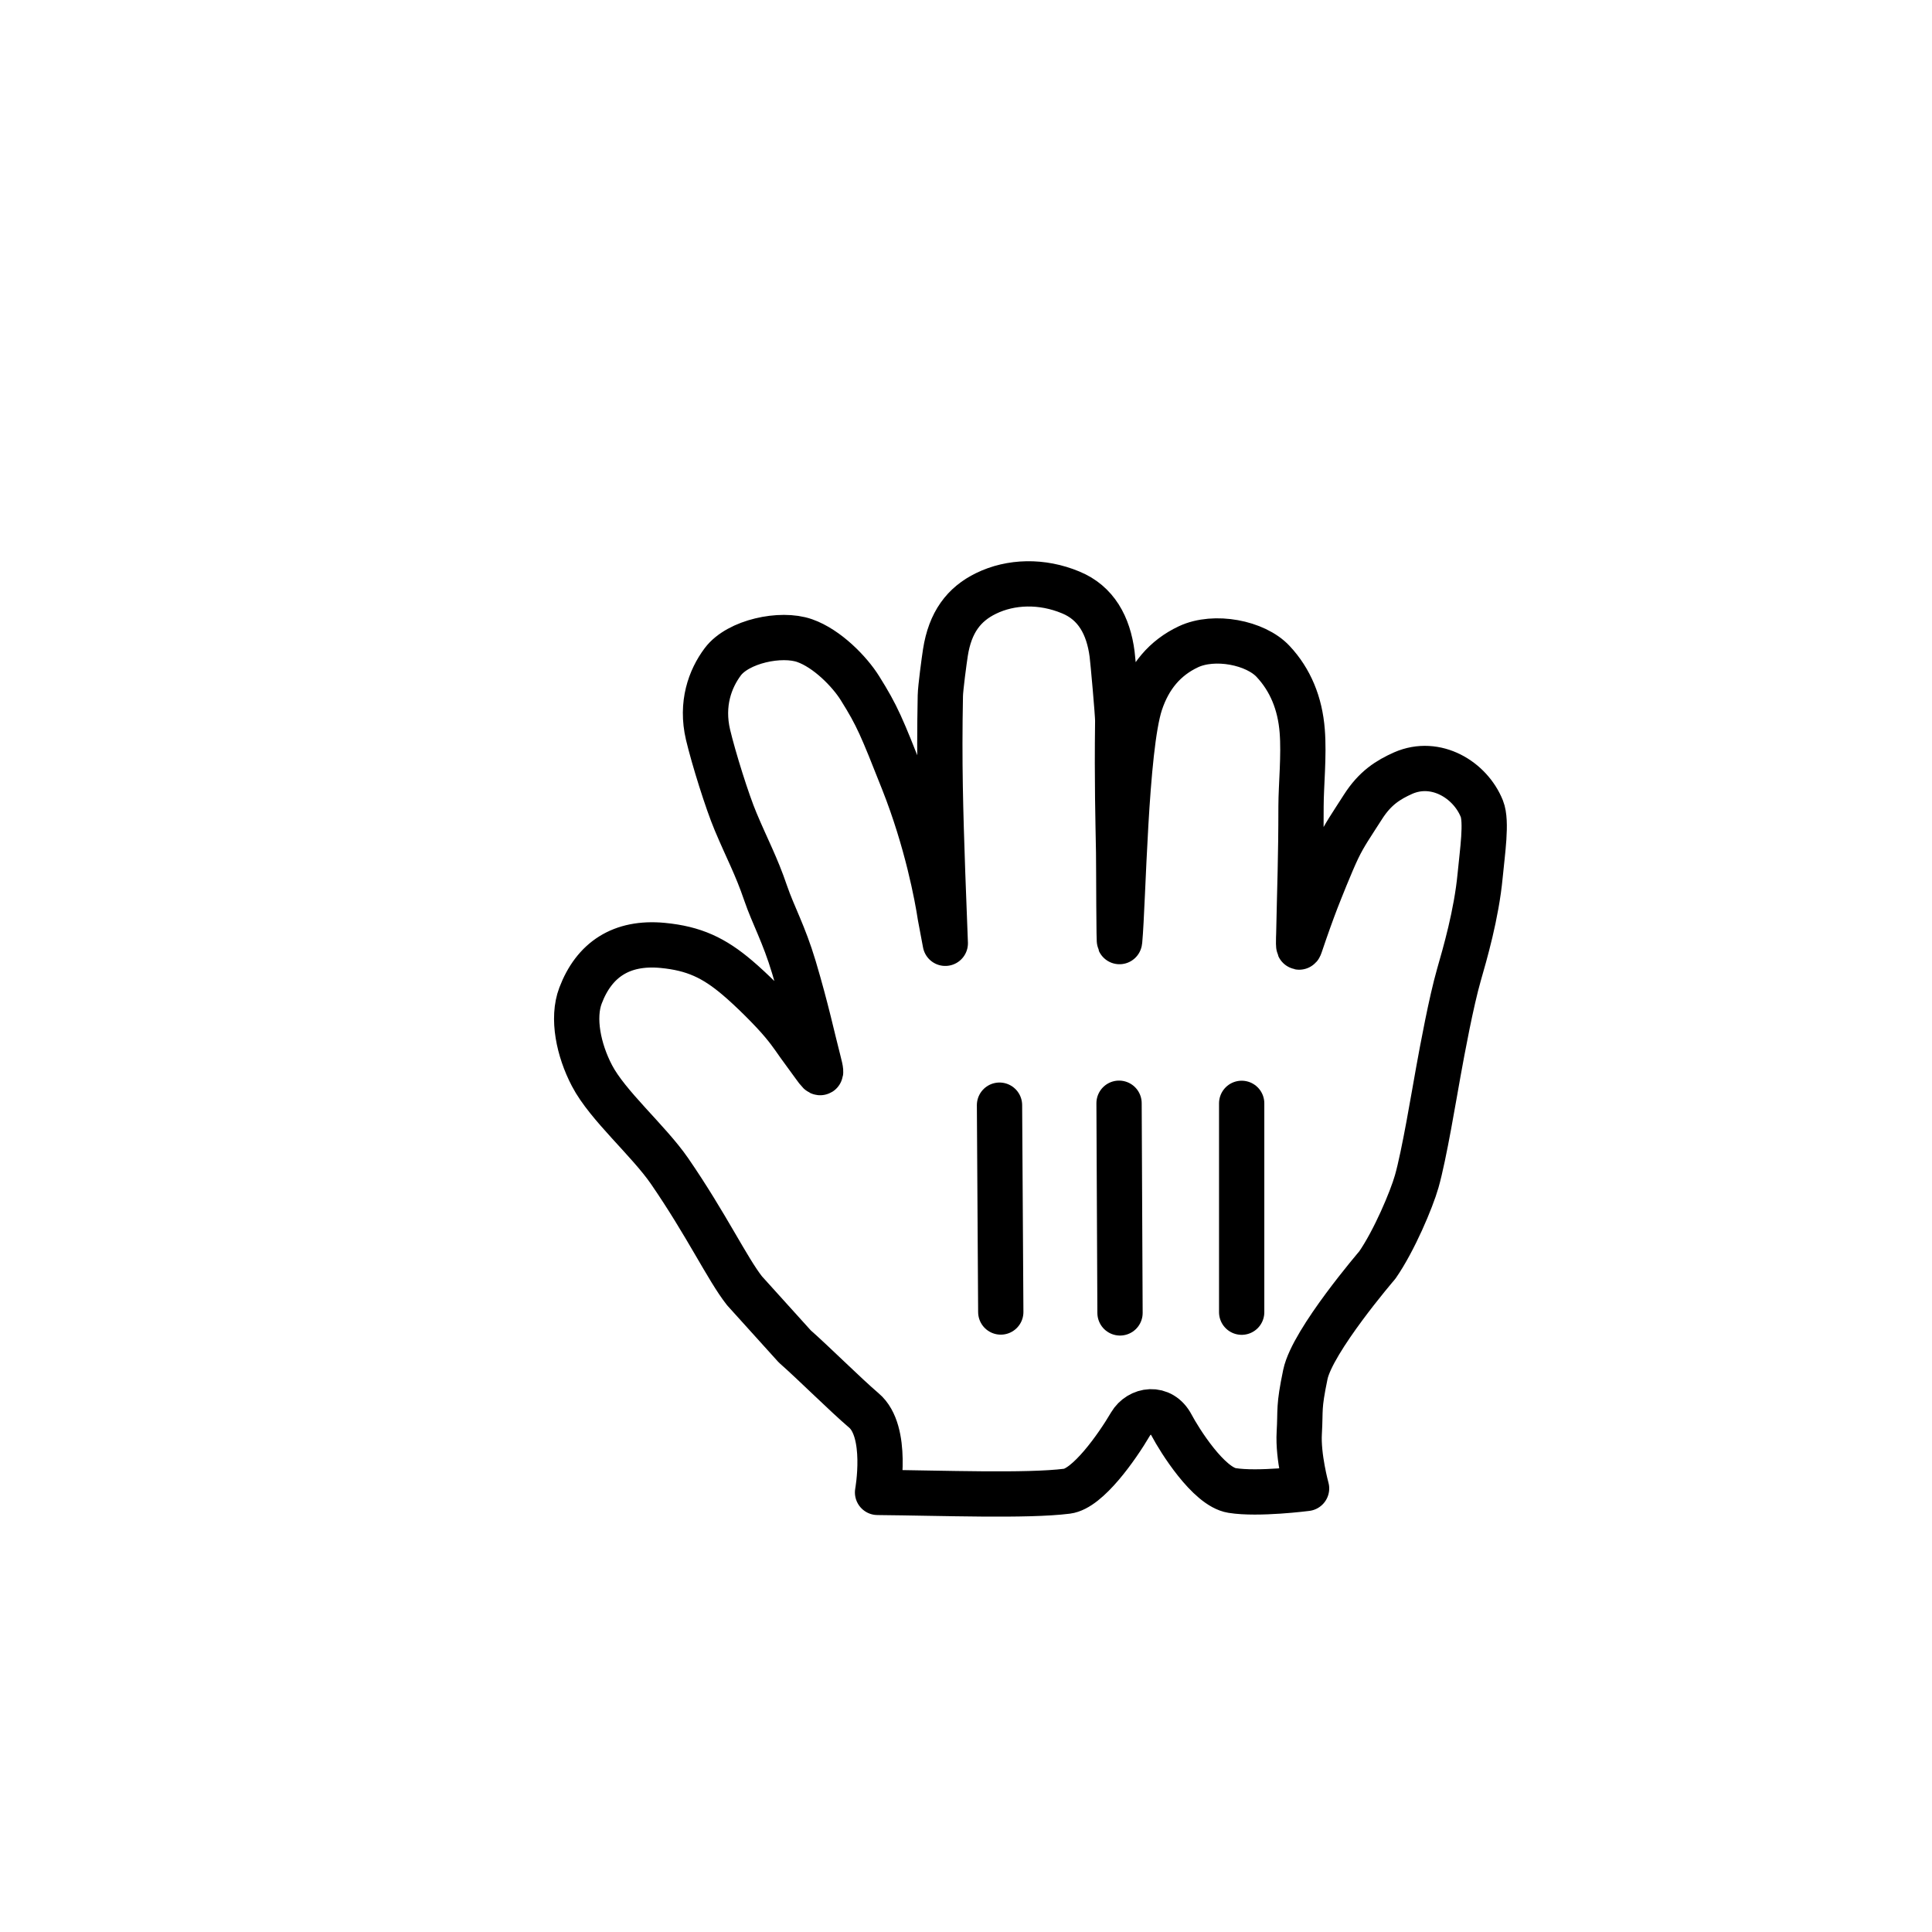 <svg height='32' width='32' viewBox='0 0 32 32' xmlns='http://www.w3.org/2000/svg' style='color: black;'><defs><filter id='shadow' y='-40%' x='-40%' width='180px' height='180%' color-interpolation-filters='sRGB'><feDropShadow dx='1' dy='1' stdDeviation='1.2' flood-opacity='.5'/></filter></defs><g fill='none' transform='rotate(0 16 16)' filter='url(#shadow)'><path d='m13.556 17.574c-.098-.375-.196-.847-.406-1.552-.167-.557-.342-.859-.47-1.233-.155-.455-.303-.721-.496-1.181-.139-.329-.364-1.048-.457-1.44-.119-.509.033-.924.244-1.206.253-.339.962-.49 1.357-.351.371.13.744.512.916.788.288.46.357.632.717 1.542.393.992.564 1.918.611 2.231l.085.452c-.001-.04-.043-1.122-.044-1.162-.035-1.029-.06-1.823-.038-2.939.002-.126.064-.587.084-.715.078-.5.305-.8.673-.979.412-.201.926-.215 1.401-.017.423.173.626.55.687 1.022.014.109.094.987.093 1.107-.013 1.025.006 1.641.015 2.174.004.231.003 1.625.017 1.469.061-.656.094-3.189.344-3.942.144-.433.405-.746.794-.929.431-.203 1.113-.07 1.404.243.285.305.446.692.482 1.153.032.405-.019.897-.02 1.245 0 .867-.021 1.324-.037 2.121-.001.038-.015.298.023.182.094-.28.188-.542.266-.745.049-.125.241-.614.359-.859.114-.234.211-.369.415-.688.2-.313.415-.448.668-.561.54-.235 1.109.112 1.301.591.086.215.009.713-.028 1.105-.061.647-.254 1.306-.352 1.648-.128.447-.274 1.235-.34 1.601-.072.394-.234 1.382-.359 1.82-.086.301-.371.978-.652 1.384 0 0-1.074 1.25-1.192 1.812-.117.563-.078.567-.101.965-.024.399.121.923.121.923s-.802.104-1.234.034c-.391-.062-.875-.841-1-1.078-.172-.328-.539-.265-.682-.023-.225.383-.709 1.07-1.051 1.113-.668.084-2.054.03-3.139.02 0 0 .185-1.011-.227-1.358-.305-.26-.83-.784-1.144-1.06l-.832-.921c-.284-.36-.629-1.093-1.243-1.985-.348-.504-1.027-1.085-1.284-1.579-.223-.425-.331-.954-.19-1.325.225-.594.675-.897 1.362-.832.519.05.848.206 1.238.537.225.19.573.534.75.748.163.195.203.276.377.509.23.307.302.459.214.121' fill='white'/><g stroke='black' stroke-linecap='round' stroke-width='.75'><path d='m13.556 17.574c-.098-.375-.196-.847-.406-1.552-.167-.557-.342-.859-.47-1.233-.155-.455-.303-.721-.496-1.181-.139-.329-.364-1.048-.457-1.44-.119-.509.033-.924.244-1.206.253-.339.962-.49 1.357-.351.371.13.744.512.916.788.288.46.357.632.717 1.542.393.992.564 1.918.611 2.231l.085.452c-.001-.04-.043-1.122-.044-1.162-.035-1.029-.06-1.823-.038-2.939.002-.126.064-.587.084-.715.078-.5.305-.8.673-.979.412-.201.926-.215 1.401-.017.423.173.626.55.687 1.022.014.109.094.987.093 1.107-.013 1.025.006 1.641.015 2.174.004.231.003 1.625.017 1.469.061-.656.094-3.189.344-3.942.144-.433.405-.746.794-.929.431-.203 1.113-.07 1.404.243.285.305.446.692.482 1.153.032.405-.019.897-.02 1.245 0 .867-.021 1.324-.037 2.121-.001.038-.015.298.023.182.094-.28.188-.542.266-.745.049-.125.241-.614.359-.859.114-.234.211-.369.415-.688.2-.313.415-.448.668-.561.54-.235 1.109.112 1.301.591.086.215.009.713-.028 1.105-.061.647-.254 1.306-.352 1.648-.128.447-.274 1.235-.34 1.601-.072.394-.234 1.382-.359 1.82-.086.301-.371.978-.652 1.384 0 0-1.074 1.25-1.192 1.812-.117.563-.078.567-.101.965-.024.399.121.923.121.923s-.802.104-1.234.034c-.391-.062-.875-.841-1-1.078-.172-.328-.539-.265-.682-.023-.225.383-.709 1.07-1.051 1.113-.668.084-2.054.03-3.139.02 0 0 .185-1.011-.227-1.358-.305-.26-.83-.784-1.144-1.06l-.832-.921c-.284-.36-.629-1.093-1.243-1.985-.348-.504-1.027-1.085-1.284-1.579-.223-.425-.331-.954-.19-1.325.225-.594.675-.897 1.362-.832.519.05.848.206 1.238.537.225.19.573.534.75.748.163.195.203.276.377.509.23.307.302.459.214.121' stroke-linejoin='round'/><path d='m20.566 21.734v-3.459'/><path d='m18.551 21.746-.016-3.473'/><path d='m16.555 18.305.021 3.426'/></g></g></svg>